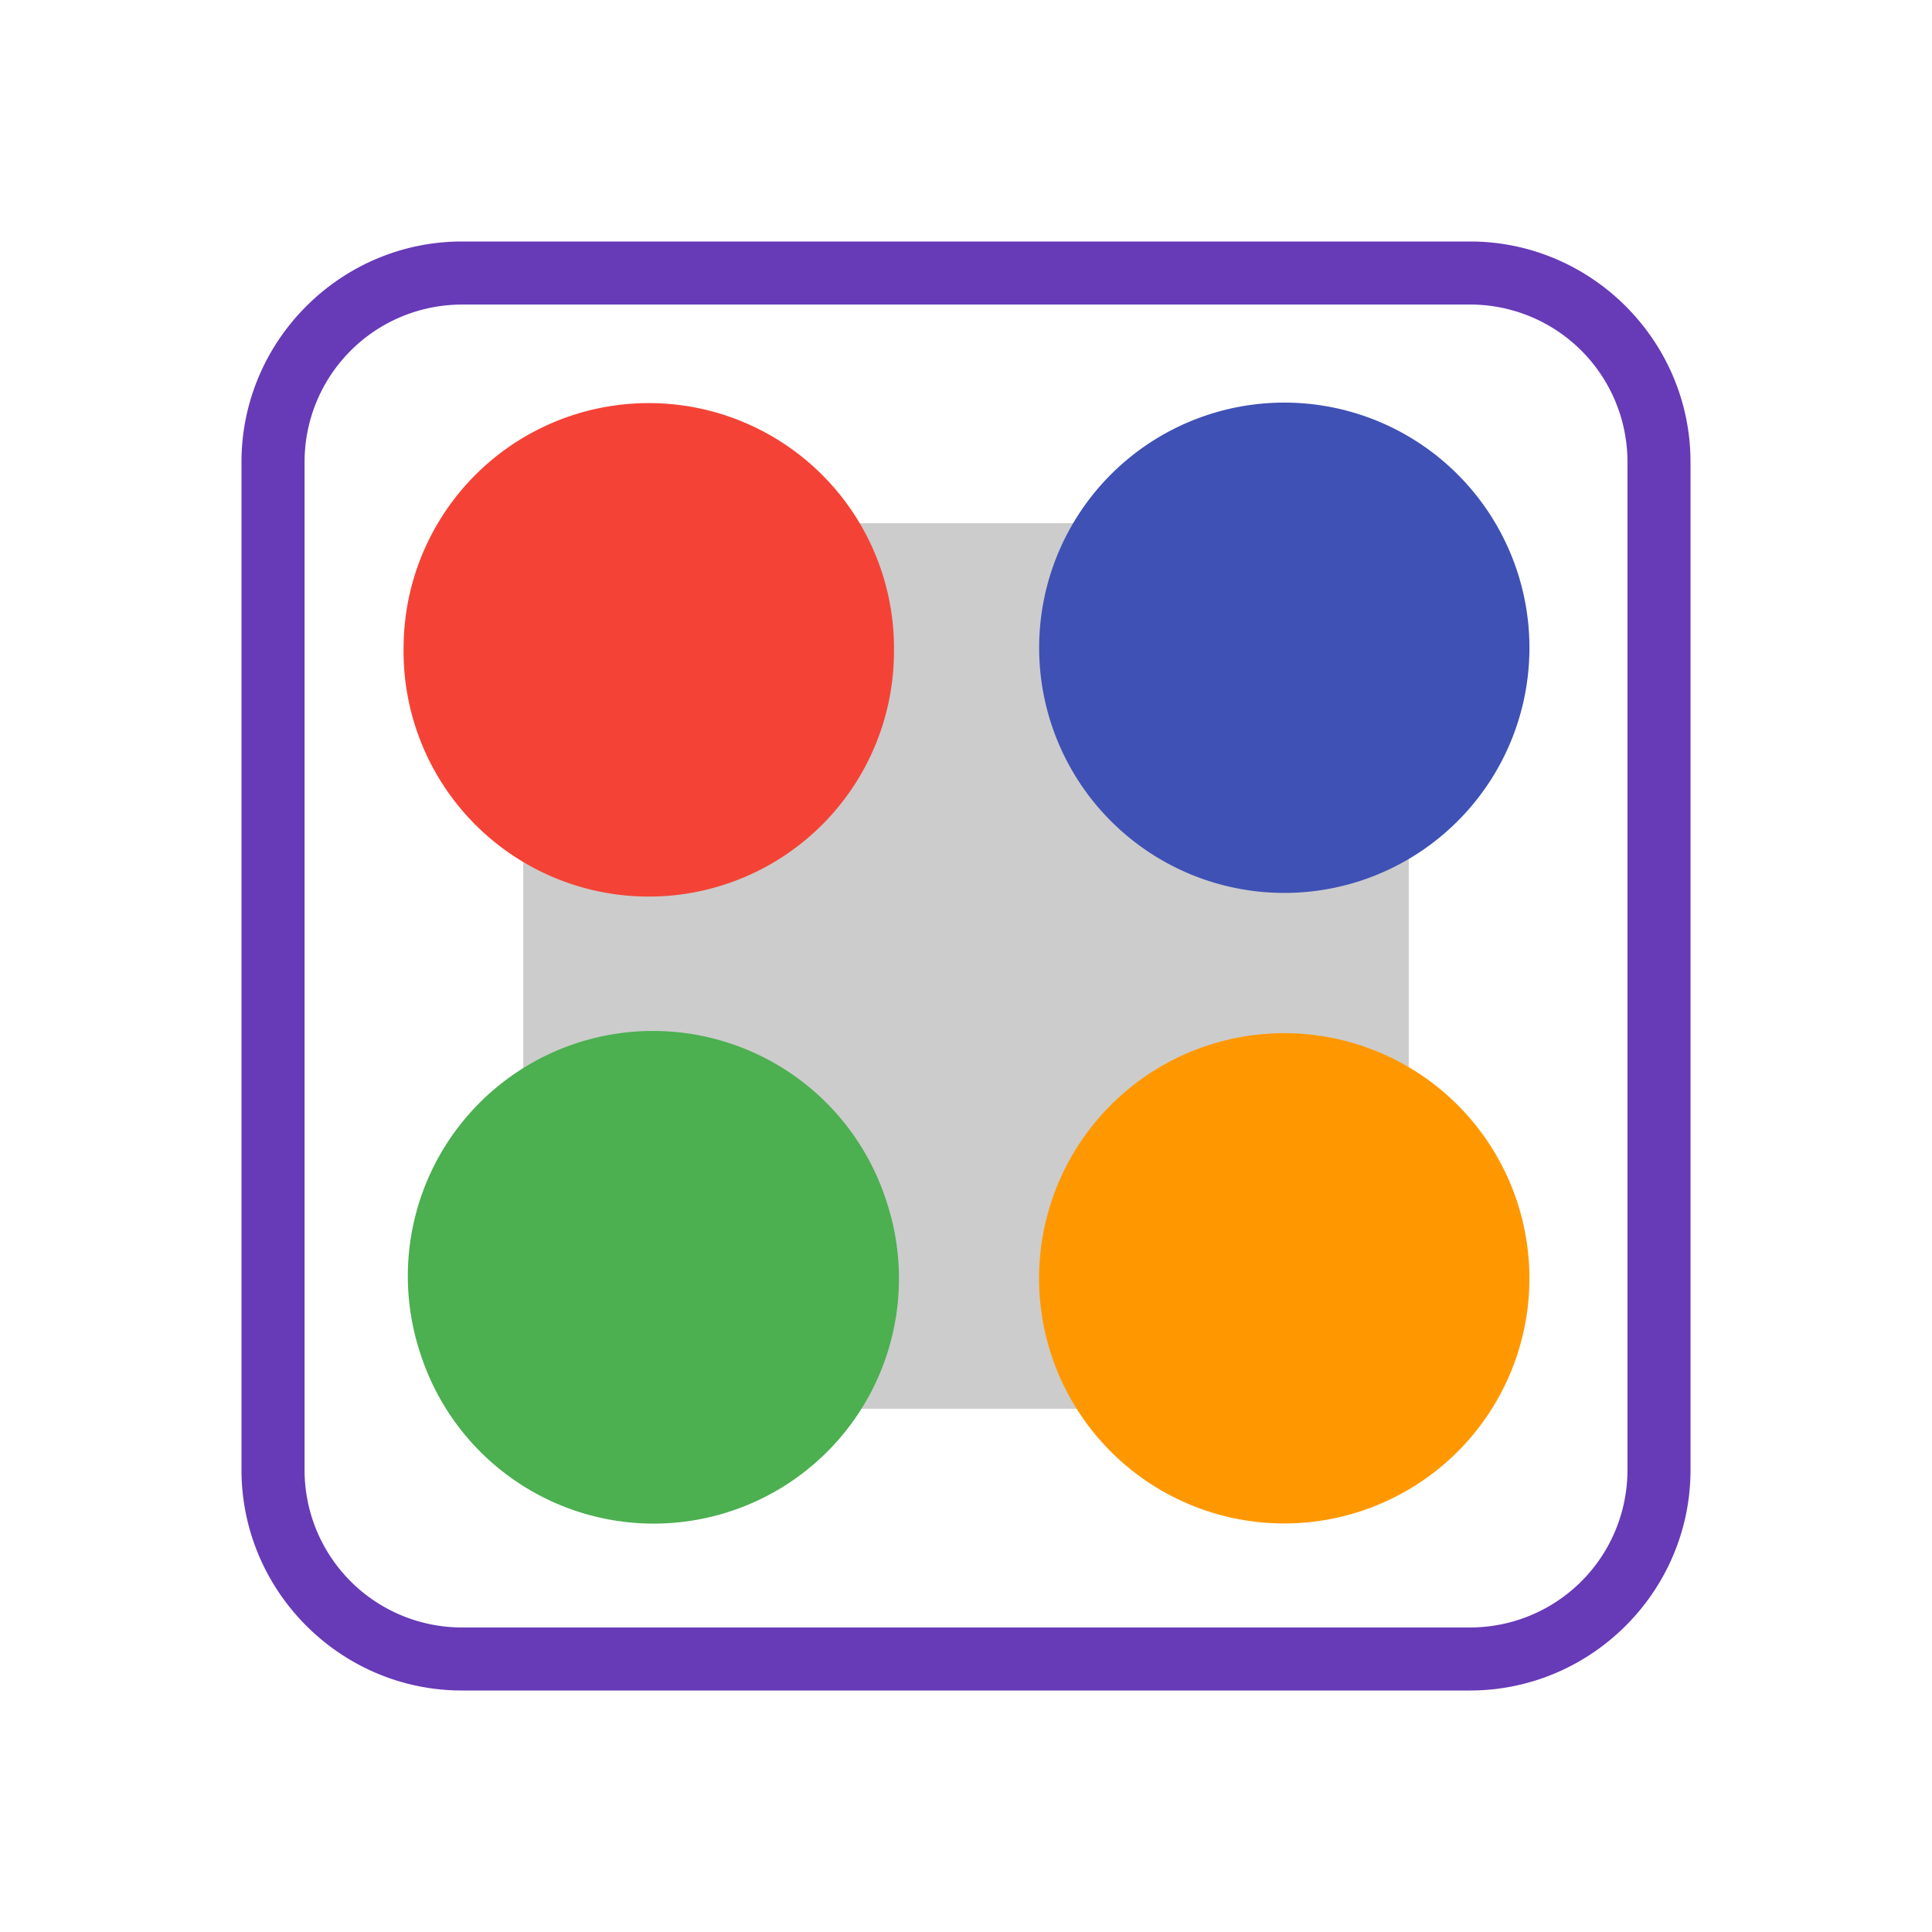 <?xml version="1.0" encoding="UTF-8"?><svg xmlns="http://www.w3.org/2000/svg" xmlns:xlink="http://www.w3.org/1999/xlink" viewBox="0 0 48 48" version="1.1"><g id="surface1"><path d="M13 13h22v22H13z" fill="#CCC"/><path d="M11.477 7.566H36.52a3.91 3.91 0 0 1 3.914 3.91V36.52a3.911 3.911 0 0 1-3.914 3.914H11.477a3.91 3.91 0 0 1-3.91-3.914V11.477a3.91 3.91 0 0 1 3.91-3.91zm0-1.566C8.465 6 6 8.465 6 11.477V36.52C6 39.535 8.465 42 11.477 42H36.52c3.015 0 5.48-2.465 5.48-5.477V11.477C42 8.465 39.535 6 36.523 6z" fill="#673AB7"/><path d="M22.21 16.105a6.092 6.092 0 1 1-12.183 0 6.09 6.09 0 0 1 6.09-6.09 6.09 6.09 0 0 1 6.094 6.09z" fill="#F44336"/><path d="M37.715 14.258a6.09 6.09 0 0 0-7.64-3.973 6.091 6.091 0 1 0 3.667 11.617 6.09 6.09 0 0 0 3.973-7.644z" fill="#3F51B5"/><path d="M37.715 29.926a6.091 6.091 0 1 0-11.617 3.668 6.09 6.09 0 0 0 7.644 3.972 6.087 6.087 0 0 0 3.973-7.64z" fill="#FF9800"/><path d="M22.05 29.93a6.091 6.091 0 1 0-11.616 3.668 6.09 6.09 0 0 0 7.644 3.972 6.087 6.087 0 0 0 3.973-7.64z" fill="#4CAF50"/></g></svg>